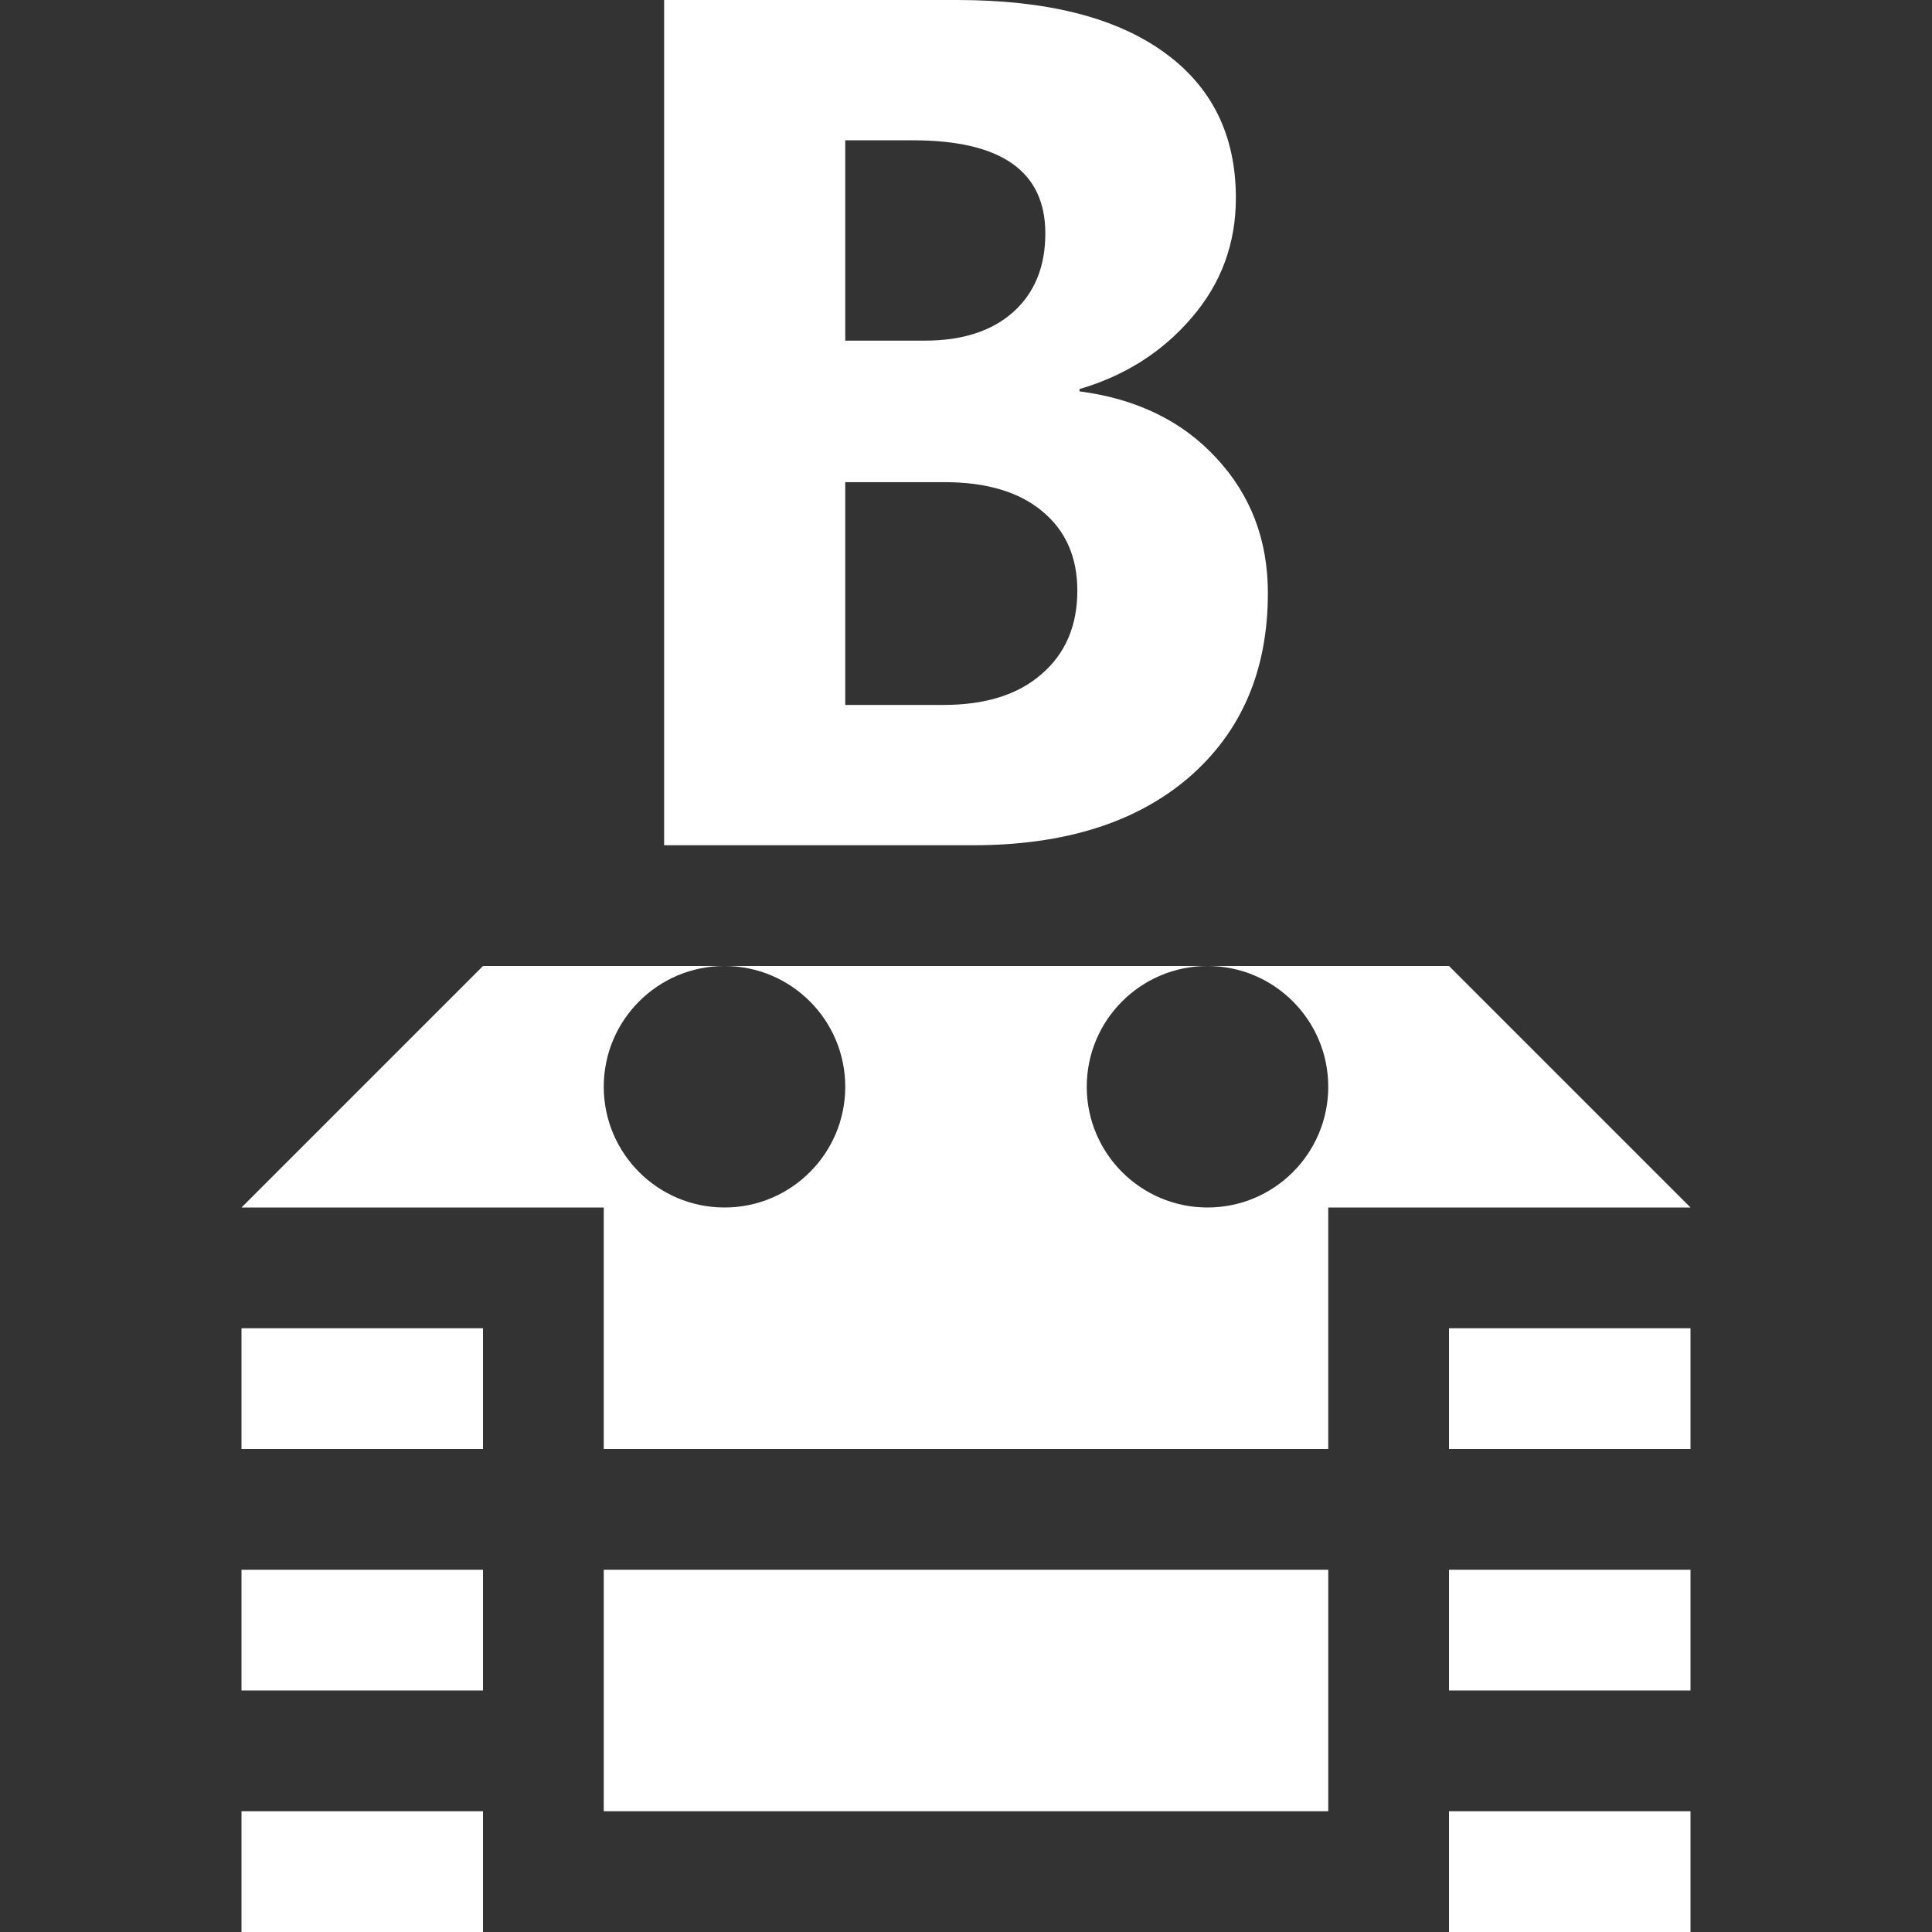 <svg width="16" height="16" viewBox="0 0 16 16" fill="none" xmlns="http://www.w3.org/2000/svg">
<rect x="0" y="0" width="16" height="16" fill="#333333" stroke="none"/>
<rect x="5" y="15" width="2" height="6" transform="rotate(-90 5 15)" fill="white"/>
<path d="M2 12V11H4V12H2Z" fill="white"/>
<path d="M2 13V14H4V13H2Z" fill="white"/>
<path d="M4 15H2V16H4V15Z" fill="white"/>
<path d="M12 12V11H14V12H12Z" fill="white"/>
<path d="M12 13V14H14V13H12Z" fill="white"/>
<path d="M14 15H12V16H14V15Z" fill="white"/>
<path d="M5.5 7V-4.76837e-07H7.923C8.666 -4.76837e-07 9.237 0.143 9.636 0.43C10.036 0.716 10.235 1.119 10.235 1.64C10.235 2.018 10.113 2.348 9.869 2.631C9.627 2.914 9.318 3.111 8.94 3.222V3.241C9.414 3.303 9.791 3.487 10.073 3.793C10.358 4.099 10.5 4.471 10.5 4.911C10.5 5.552 10.282 6.061 9.845 6.439C9.409 6.813 8.813 7 8.058 7H5.5ZM7 1.162V2.821H7.659C7.968 2.821 8.211 2.743 8.388 2.587C8.567 2.428 8.657 2.21 8.657 1.933C8.657 1.419 8.292 1.162 7.561 1.162H7ZM7 3.993V5.838H7.812C8.159 5.838 8.429 5.754 8.624 5.584C8.822 5.415 8.922 5.184 8.922 4.891C8.922 4.611 8.824 4.392 8.629 4.232C8.437 4.073 8.168 3.993 7.821 3.993H7Z" fill="white"/>
<path d="M14 10H11V12H5V10H2L4 8H6C5.448 8 5 8.448 5 9C5 9.552 5.448 10 6 10C6.552 10 7 9.552 7 9C7 8.448 6.552 8 6 8H10C9.448 8 9 8.448 9 9C9 9.552 9.448 10 10 10C10.552 10 11 9.552 11 9C11 8.448 10.552 8 10 8H12L14 10Z" fill="white"/>
</svg>
